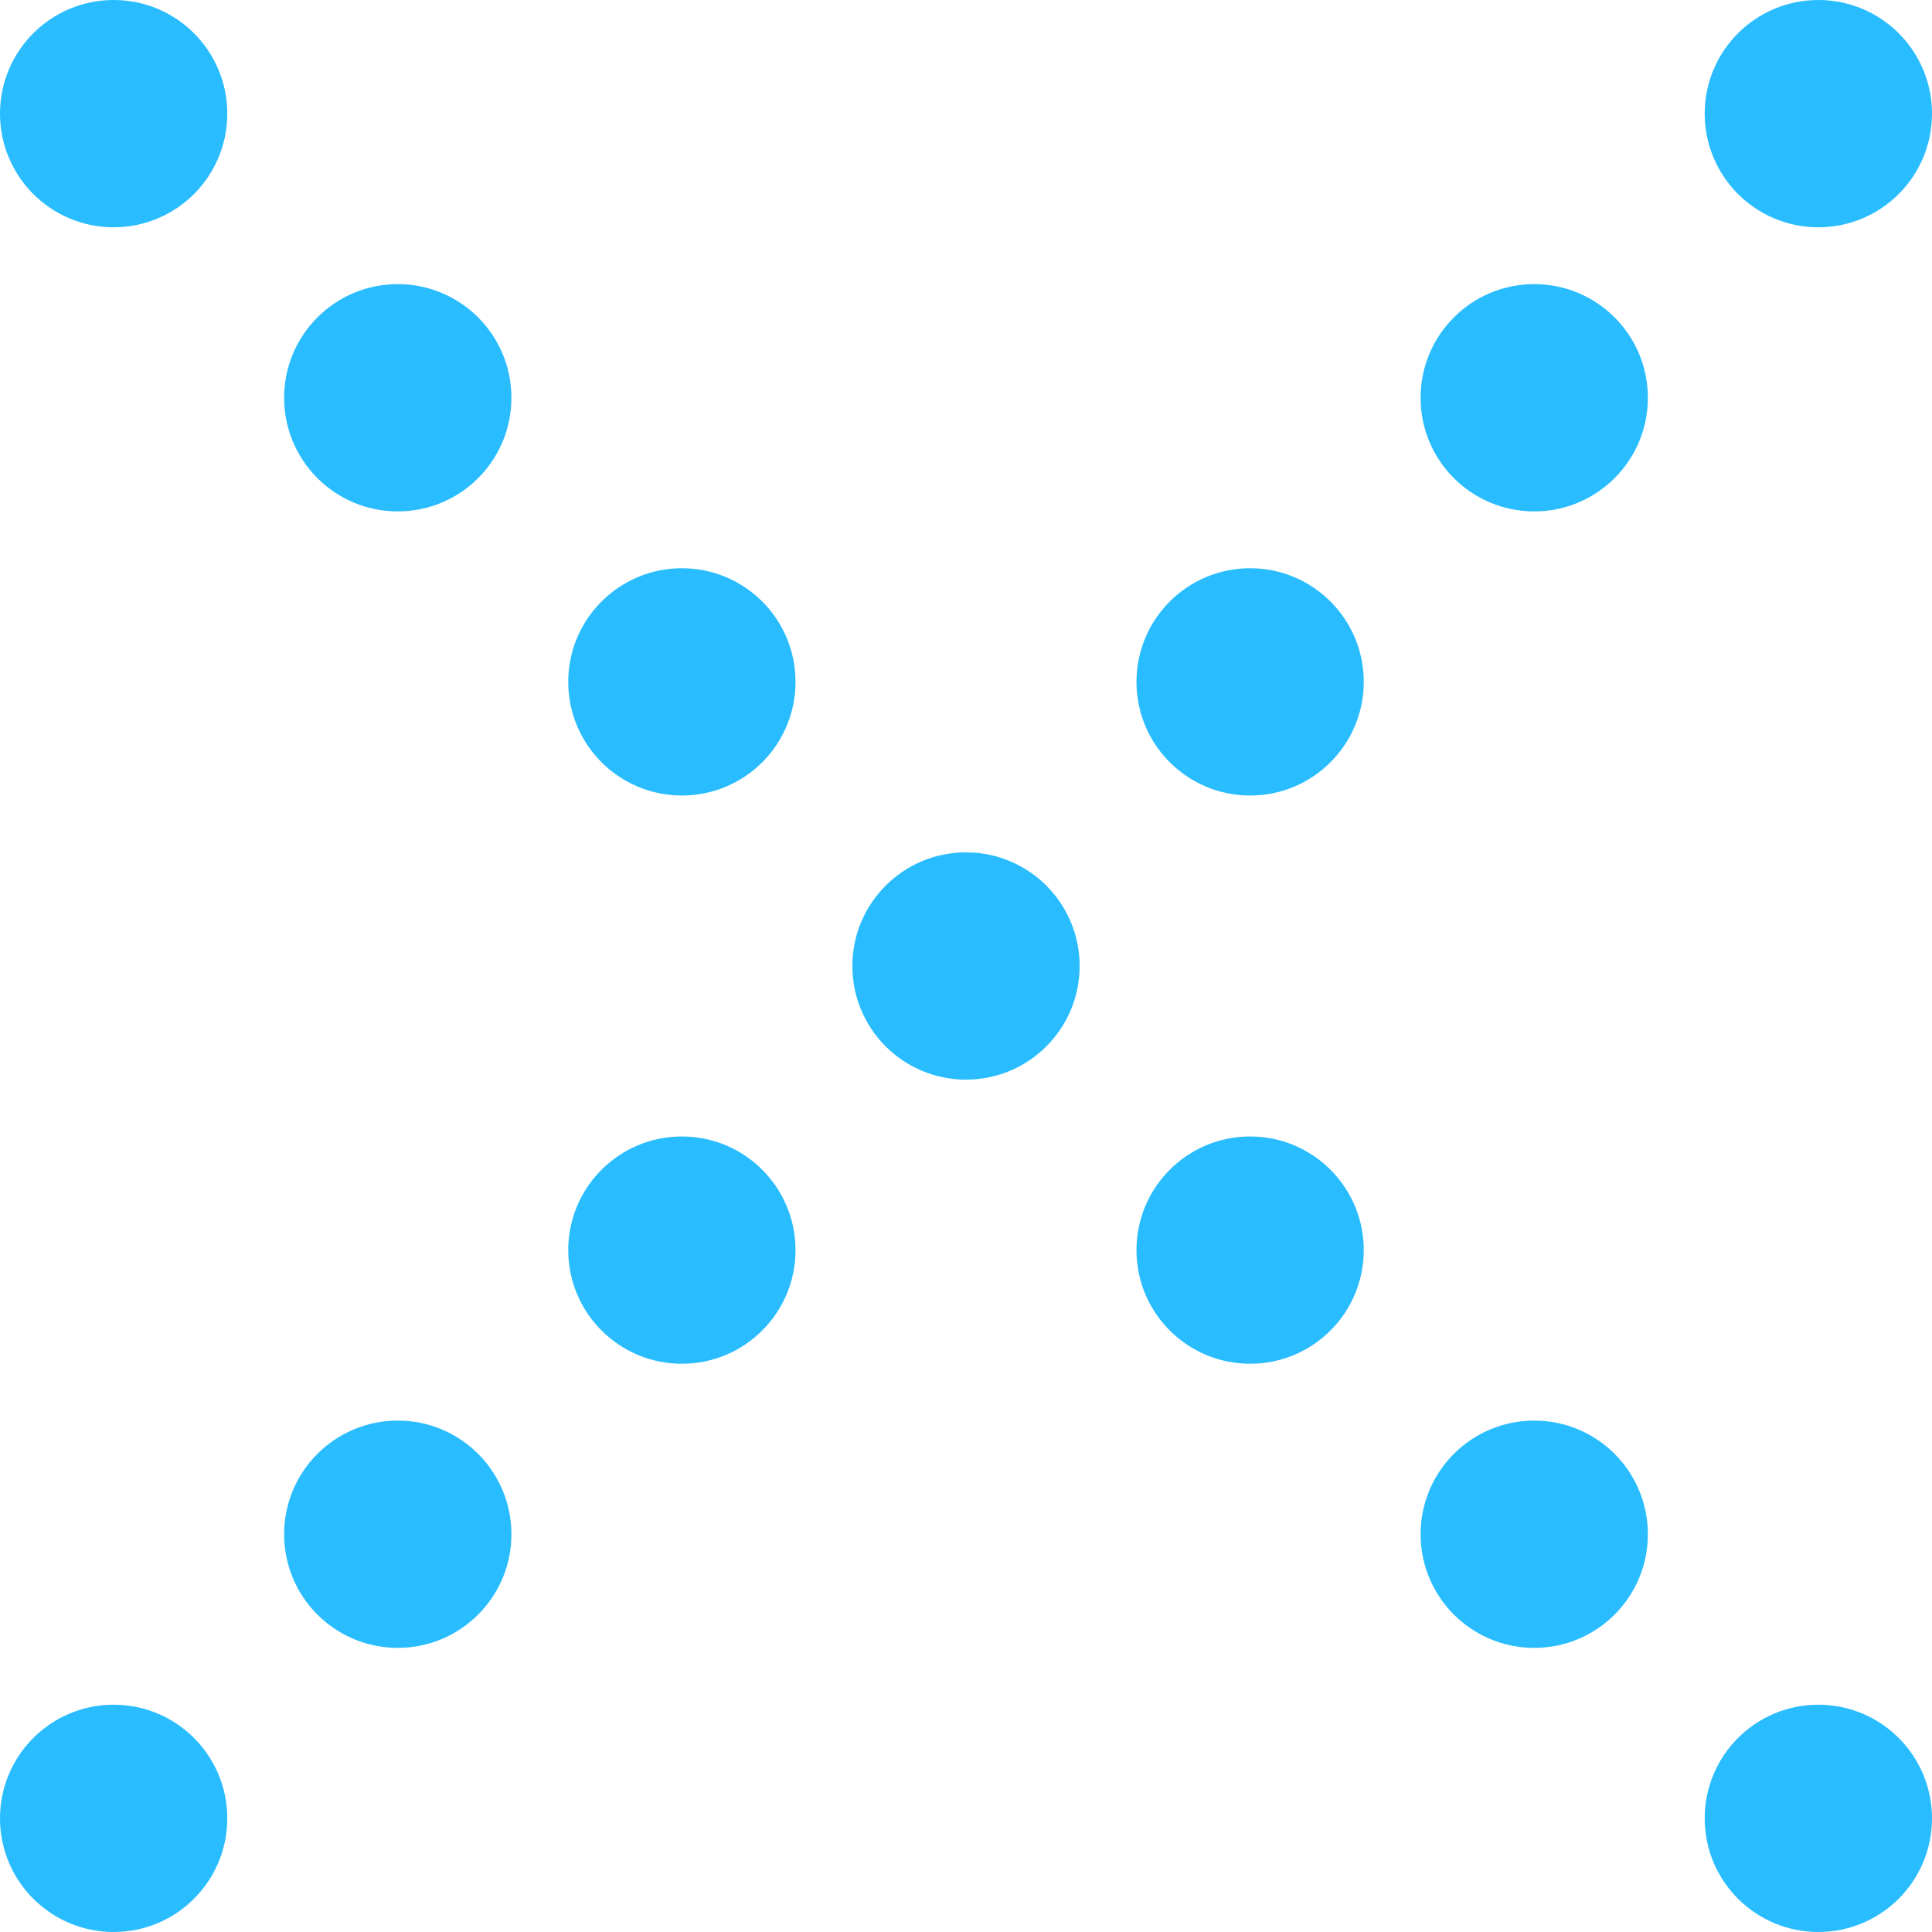 <?xml version="1.0" encoding="UTF-8"?>
<svg width="34px" height="34px" viewBox="0 0 34 34" version="1.1" xmlns="http://www.w3.org/2000/svg" xmlns:xlink="http://www.w3.org/1999/xlink">
    <title>Combined Shape</title>
    <g id="STYLEGUIDE" stroke="none" stroke-width="1" fill="none" fill-rule="evenodd">
        <g id="D:-BUTTONS---1" transform="translate(-1323, -403)" fill="#29BDFF">
            <g id="Close---Hover" transform="translate(1323, 403)">
                <path d="M2,30 C3.105,30 4,30.895 4,32 C4,33.105 3.105,34 2,34 C0.895,34 0,33.105 0,32 C0,30.895 0.895,30 2,30 Z M32,30 C33.105,30 34,30.895 34,32 C34,33.105 33.105,34 32,34 C30.895,34 30,33.105 30,32 C30,30.895 30.895,30 32,30 Z M7,25 C8.105,25 9,25.895 9,27 C9,28.105 8.105,29 7,29 C5.895,29 5,28.105 5,27 C5,25.895 5.895,25 7,25 Z M27,25 C28.105,25 29,25.895 29,27 C29,28.105 28.105,29 27,29 C25.895,29 25,28.105 25,27 C25,25.895 25.895,25 27,25 Z M12,20 C13.105,20 14,20.895 14,22 C14,23.105 13.105,24 12,24 C10.895,24 10,23.105 10,22 C10,20.895 10.895,20 12,20 Z M22,20 C23.105,20 24,20.895 24,22 C24,23.105 23.105,24 22,24 C20.895,24 20,23.105 20,22 C20,20.895 20.895,20 22,20 Z M17,15 L17.149,15.005 C18.184,15.082 19,15.946 19,17 C19,18.105 18.105,19 17,19 C15.895,19 15,18.105 15,17 C15,15.895 15.895,15 17,15 L17,15 Z M22,10 C23.105,10 24,10.895 24,12 C24,13.105 23.105,14 22,14 C20.895,14 20,13.105 20,12 C20,10.895 20.895,10 22,10 Z M12,10 C13.105,10 14,10.895 14,12 C14,13.105 13.105,14 12,14 C10.895,14 10,13.105 10,12 C10,10.895 10.895,10 12,10 Z M27,5 C28.105,5 29,5.895 29,7 C29,8.105 28.105,9 27,9 C25.895,9 25,8.105 25,7 C25,5.895 25.895,5 27,5 Z M7,5 C8.105,5 9,5.895 9,7 C9,8.105 8.105,9 7,9 C5.895,9 5,8.105 5,7 C5,5.895 5.895,5 7,5 Z M32,0 C33.105,0 34,0.895 34,2 C34,3.105 33.105,4 32,4 C30.895,4 30,3.105 30,2 C30,0.895 30.895,0 32,0 Z M2,0 C3.105,0 4,0.895 4,2 C4,3.105 3.105,4 2,4 C0.895,4 0,3.105 0,2 C0,0.895 0.895,0 2,0 Z" id="Combined-Shape"></path>
            </g>
        </g>
    </g>
</svg>